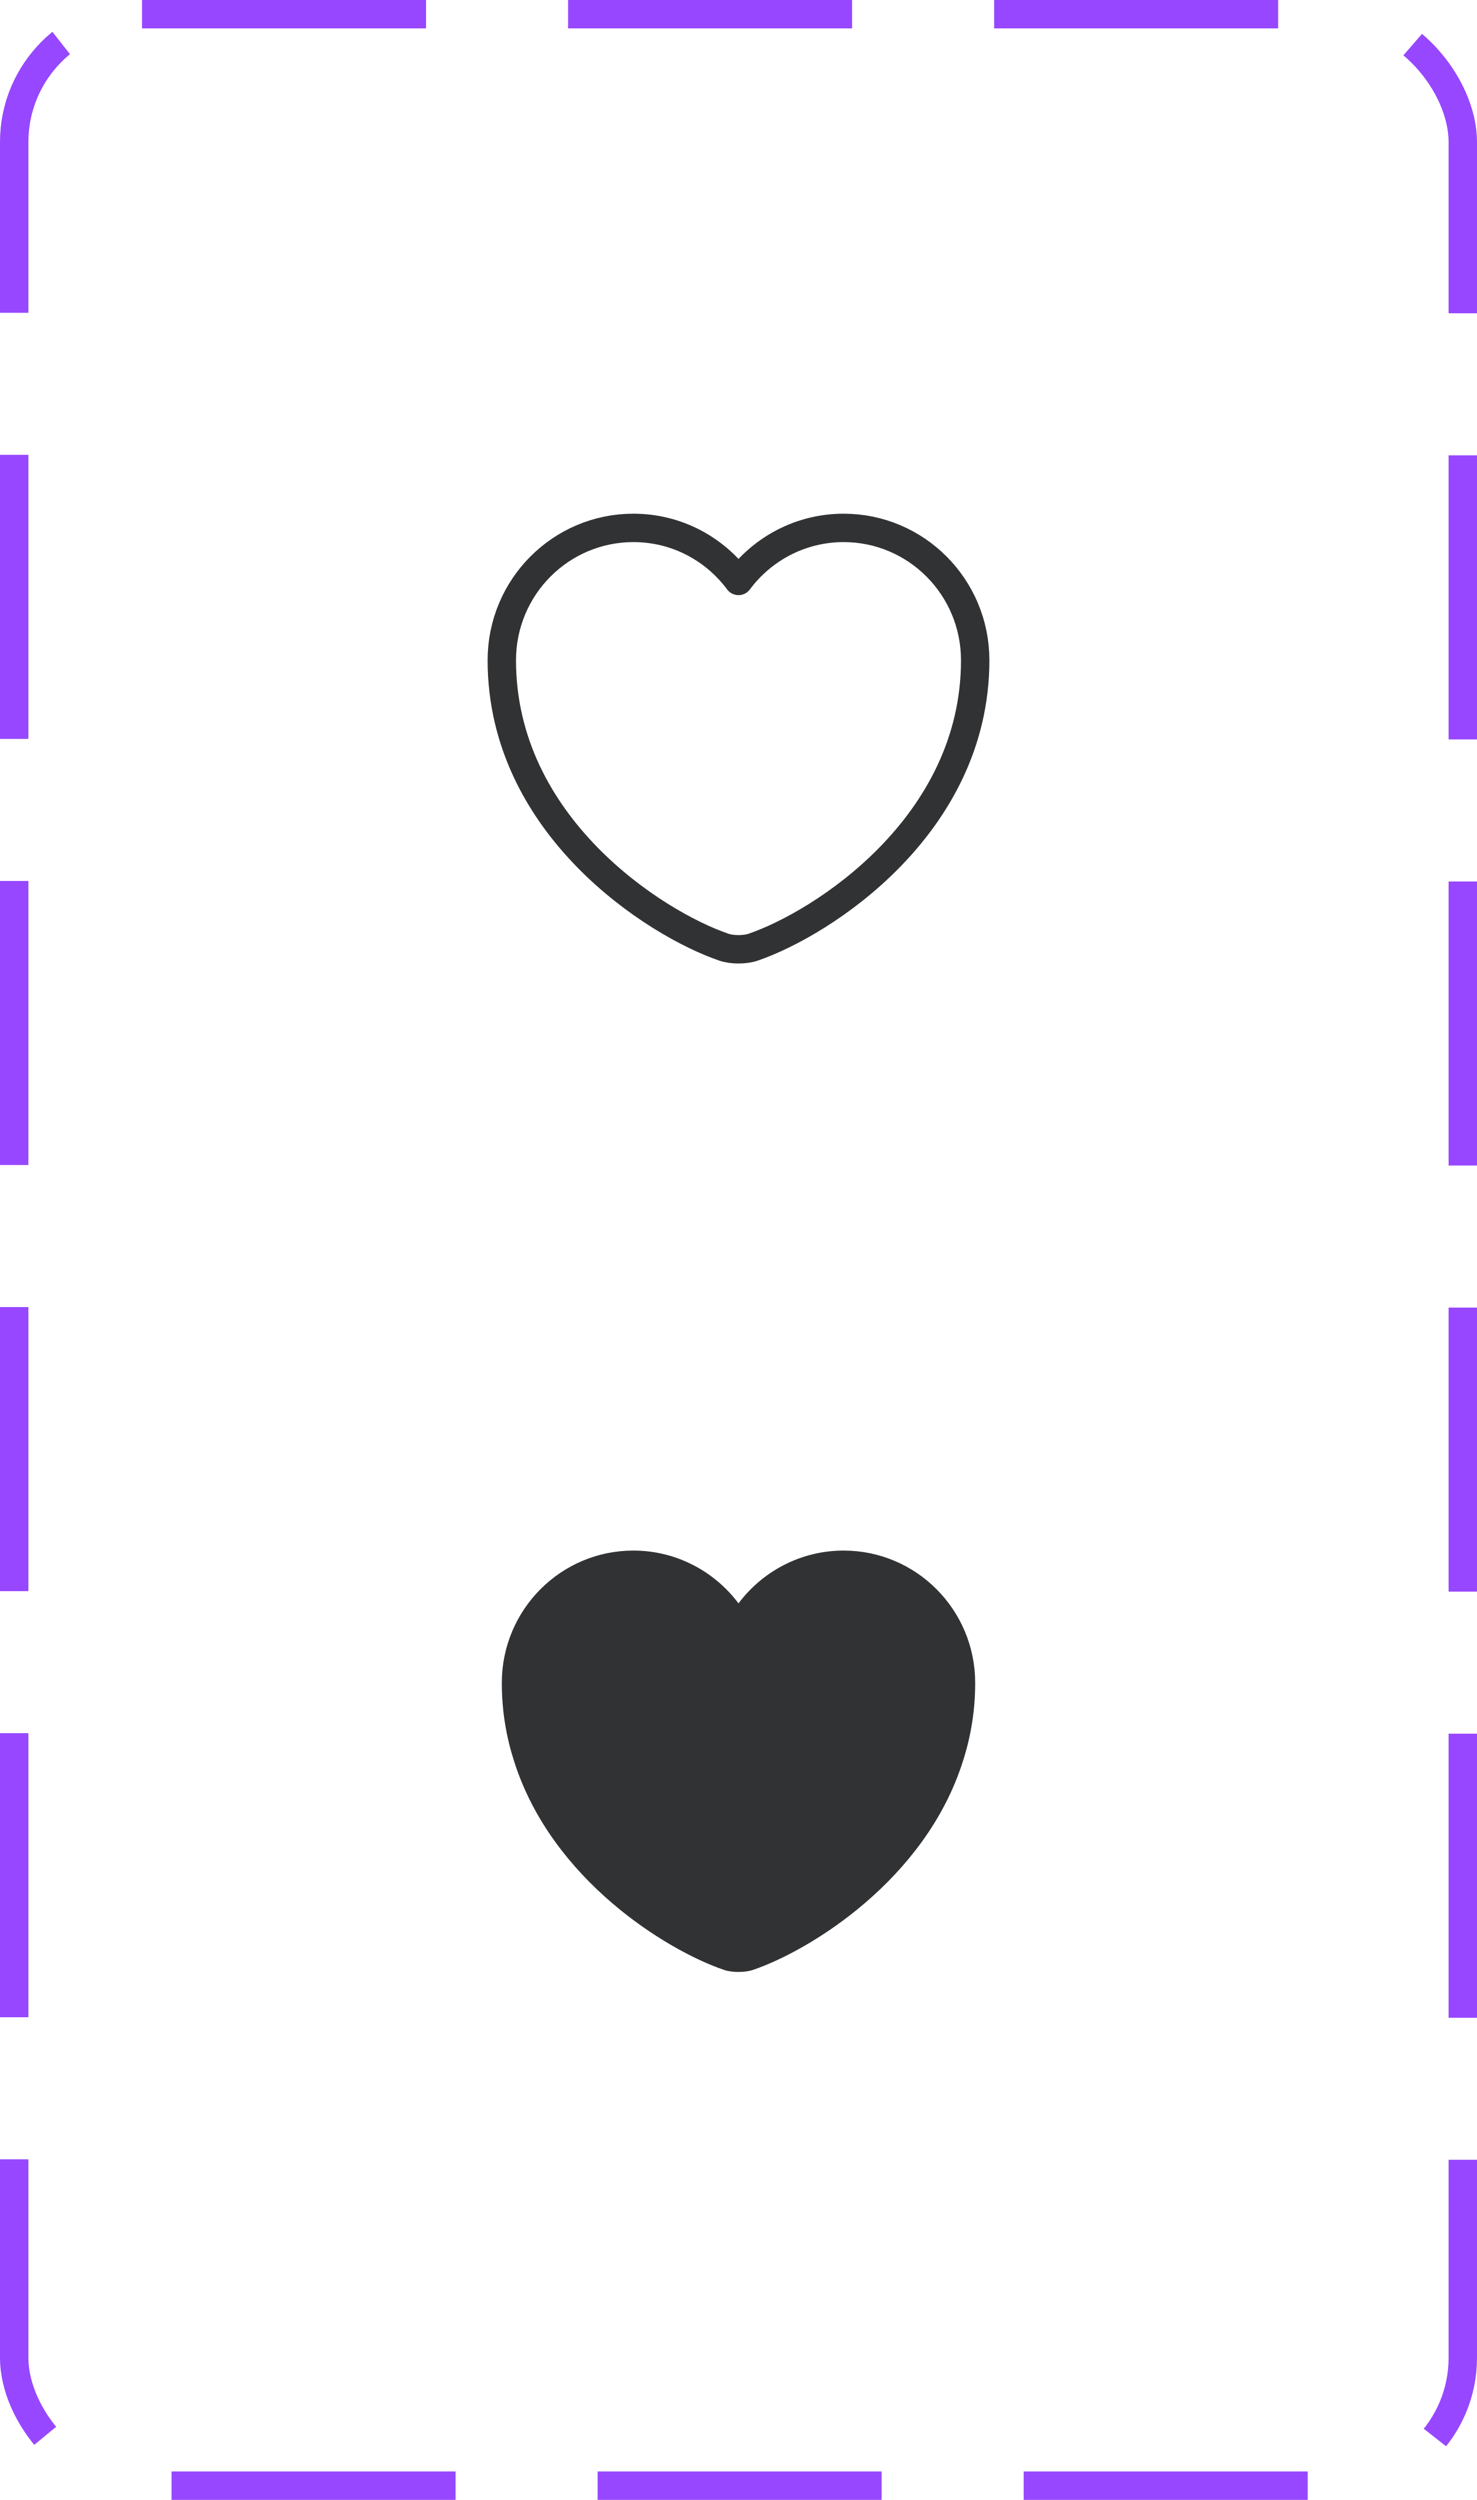 <svg width="52" height="88" viewBox="0 0 52 88" fill="none" xmlns="http://www.w3.org/2000/svg">
<path d="M26.517 33.342C26.233 33.442 25.767 33.442 25.483 33.342C23.067 32.517 17.667 29.075 17.667 23.242C17.667 20.667 19.742 18.583 22.3 18.583C23.817 18.583 25.158 19.317 26 20.45C26.842 19.317 28.192 18.583 29.7 18.583C32.258 18.583 34.333 20.667 34.333 23.242C34.333 29.075 28.933 32.517 26.517 33.342Z" stroke="#313233" stroke-linecap="round" stroke-linejoin="round"/>
<path d="M29.7 54.583C28.192 54.583 26.842 55.317 26 56.442C25.158 55.317 23.808 54.583 22.3 54.583C19.742 54.583 17.667 56.667 17.667 59.242C17.667 60.233 17.825 61.15 18.1 62C19.417 66.167 23.475 68.658 25.483 69.342C25.767 69.442 26.233 69.442 26.517 69.342C28.525 68.658 32.583 66.167 33.9 62C34.175 61.15 34.333 60.233 34.333 59.242C34.333 56.667 32.258 54.583 29.7 54.583Z" fill="#313233"/>
<rect x="0.5" y="0.5" width="51" height="87" rx="4.5" stroke="#9747FF" stroke-dasharray="10 5"/>
</svg>

